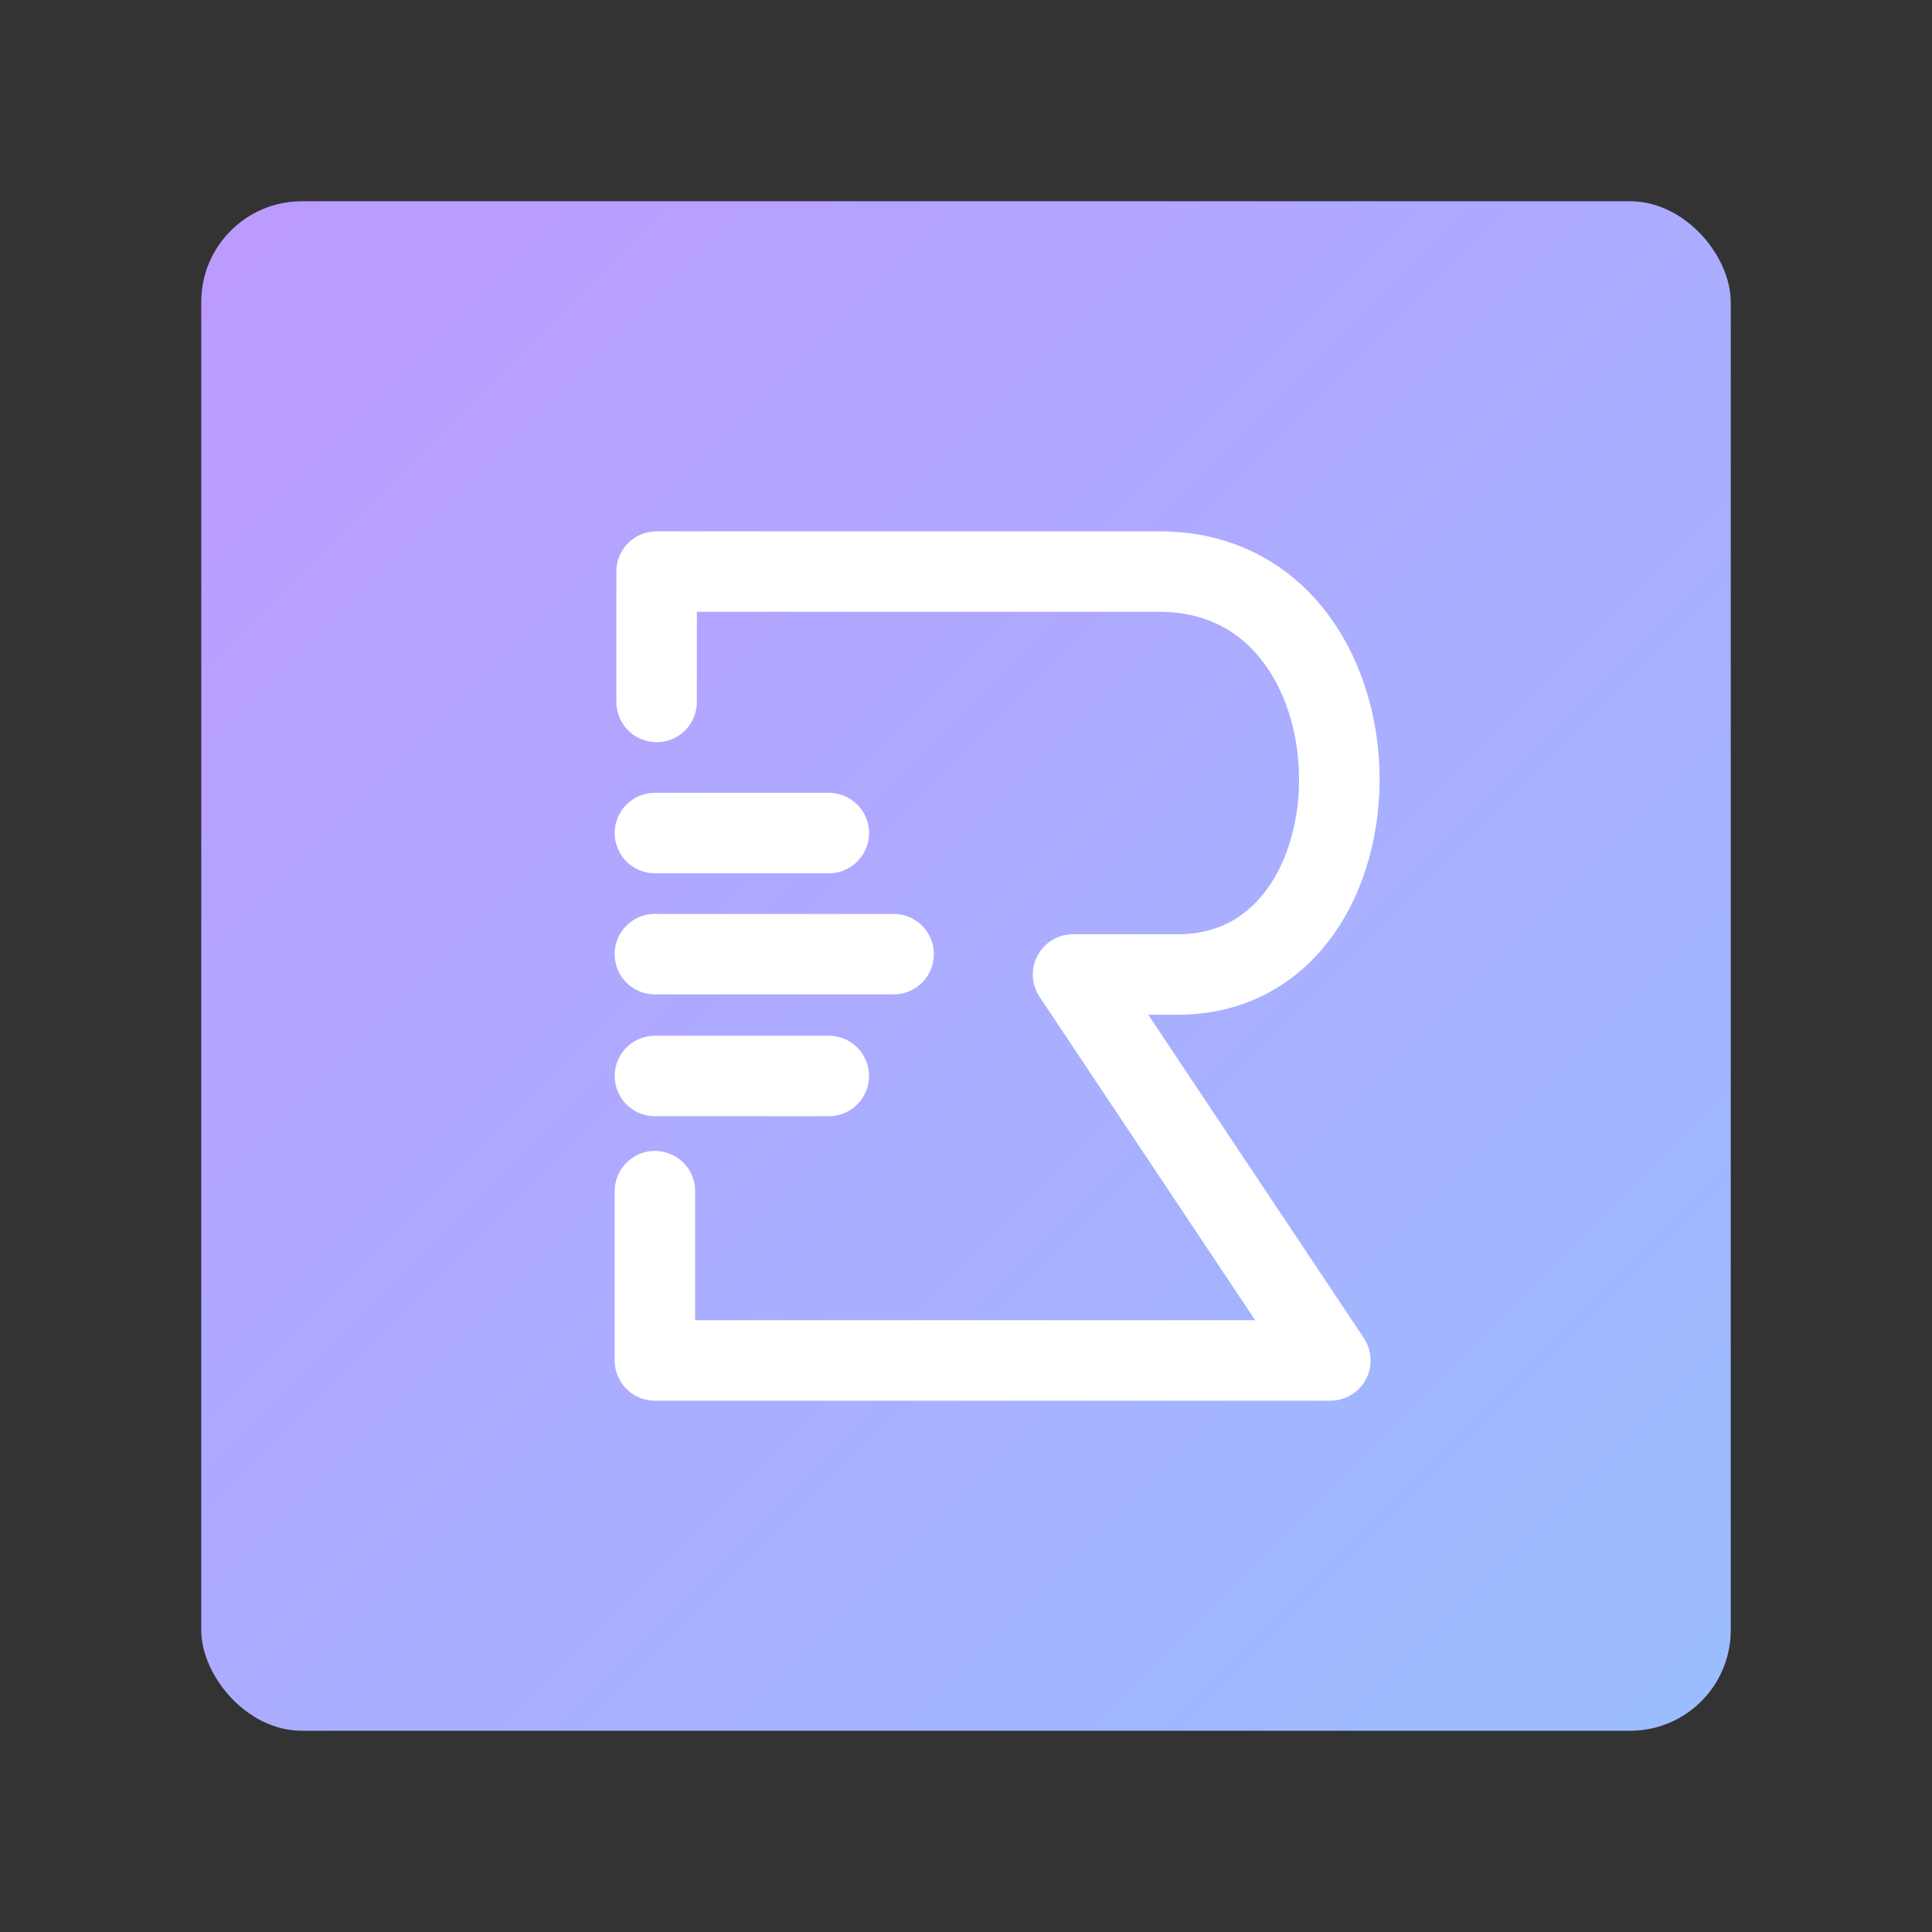 <?xml version="1.0" encoding="UTF-8"?>
<svg version="1.1" viewBox="0 0 192 192" xmlns="http://www.w3.org/2000/svg" xmlns:xlink="http://www.w3.org/1999/xlink">
 <rect x="0" y="0" width="192" height="192" fill="#333333" stroke="none"/>
 <defs>
  <linearGradient id="linearGradient5" x1="172" x2="20" y1="172" y2="20" gradientUnits="userSpaceOnUse">
   <stop style="stop-color:#9abeff" offset="0"/>
   <stop style="stop-color:#bd9aff" offset="1"/>
  </linearGradient>
 </defs>
 <rect class="a" x="20" y="20" width="152" height="152" rx="10" style="fill:url(#linearGradient5)"/>
 <path d="m65.253 69.756v-12.954h49.965c23.49 0 23.561 40.04 1.851 40.04h-10.43l25.572 38.357h-67.125v-16.823" style="fill:none;stroke-linecap:round;stroke-linejoin:round;stroke-width:8;stroke:#fff"/>
 <path d="m65.084 94.822h23.721" style="fill:none;stroke-linecap:round;stroke-linejoin:round;stroke-width:8;stroke:#fff"/>
 <path d="m65.086 82.787h17.279" style="fill:#f8c18c;stroke-linecap:round;stroke-linejoin:round;stroke-width:8;stroke:#fff"/>
 <path d="m65.086 106.93h17.279" style="fill:#f8c18c;stroke-linecap:round;stroke-linejoin:round;stroke-width:8;stroke:#fff"/>
</svg>
